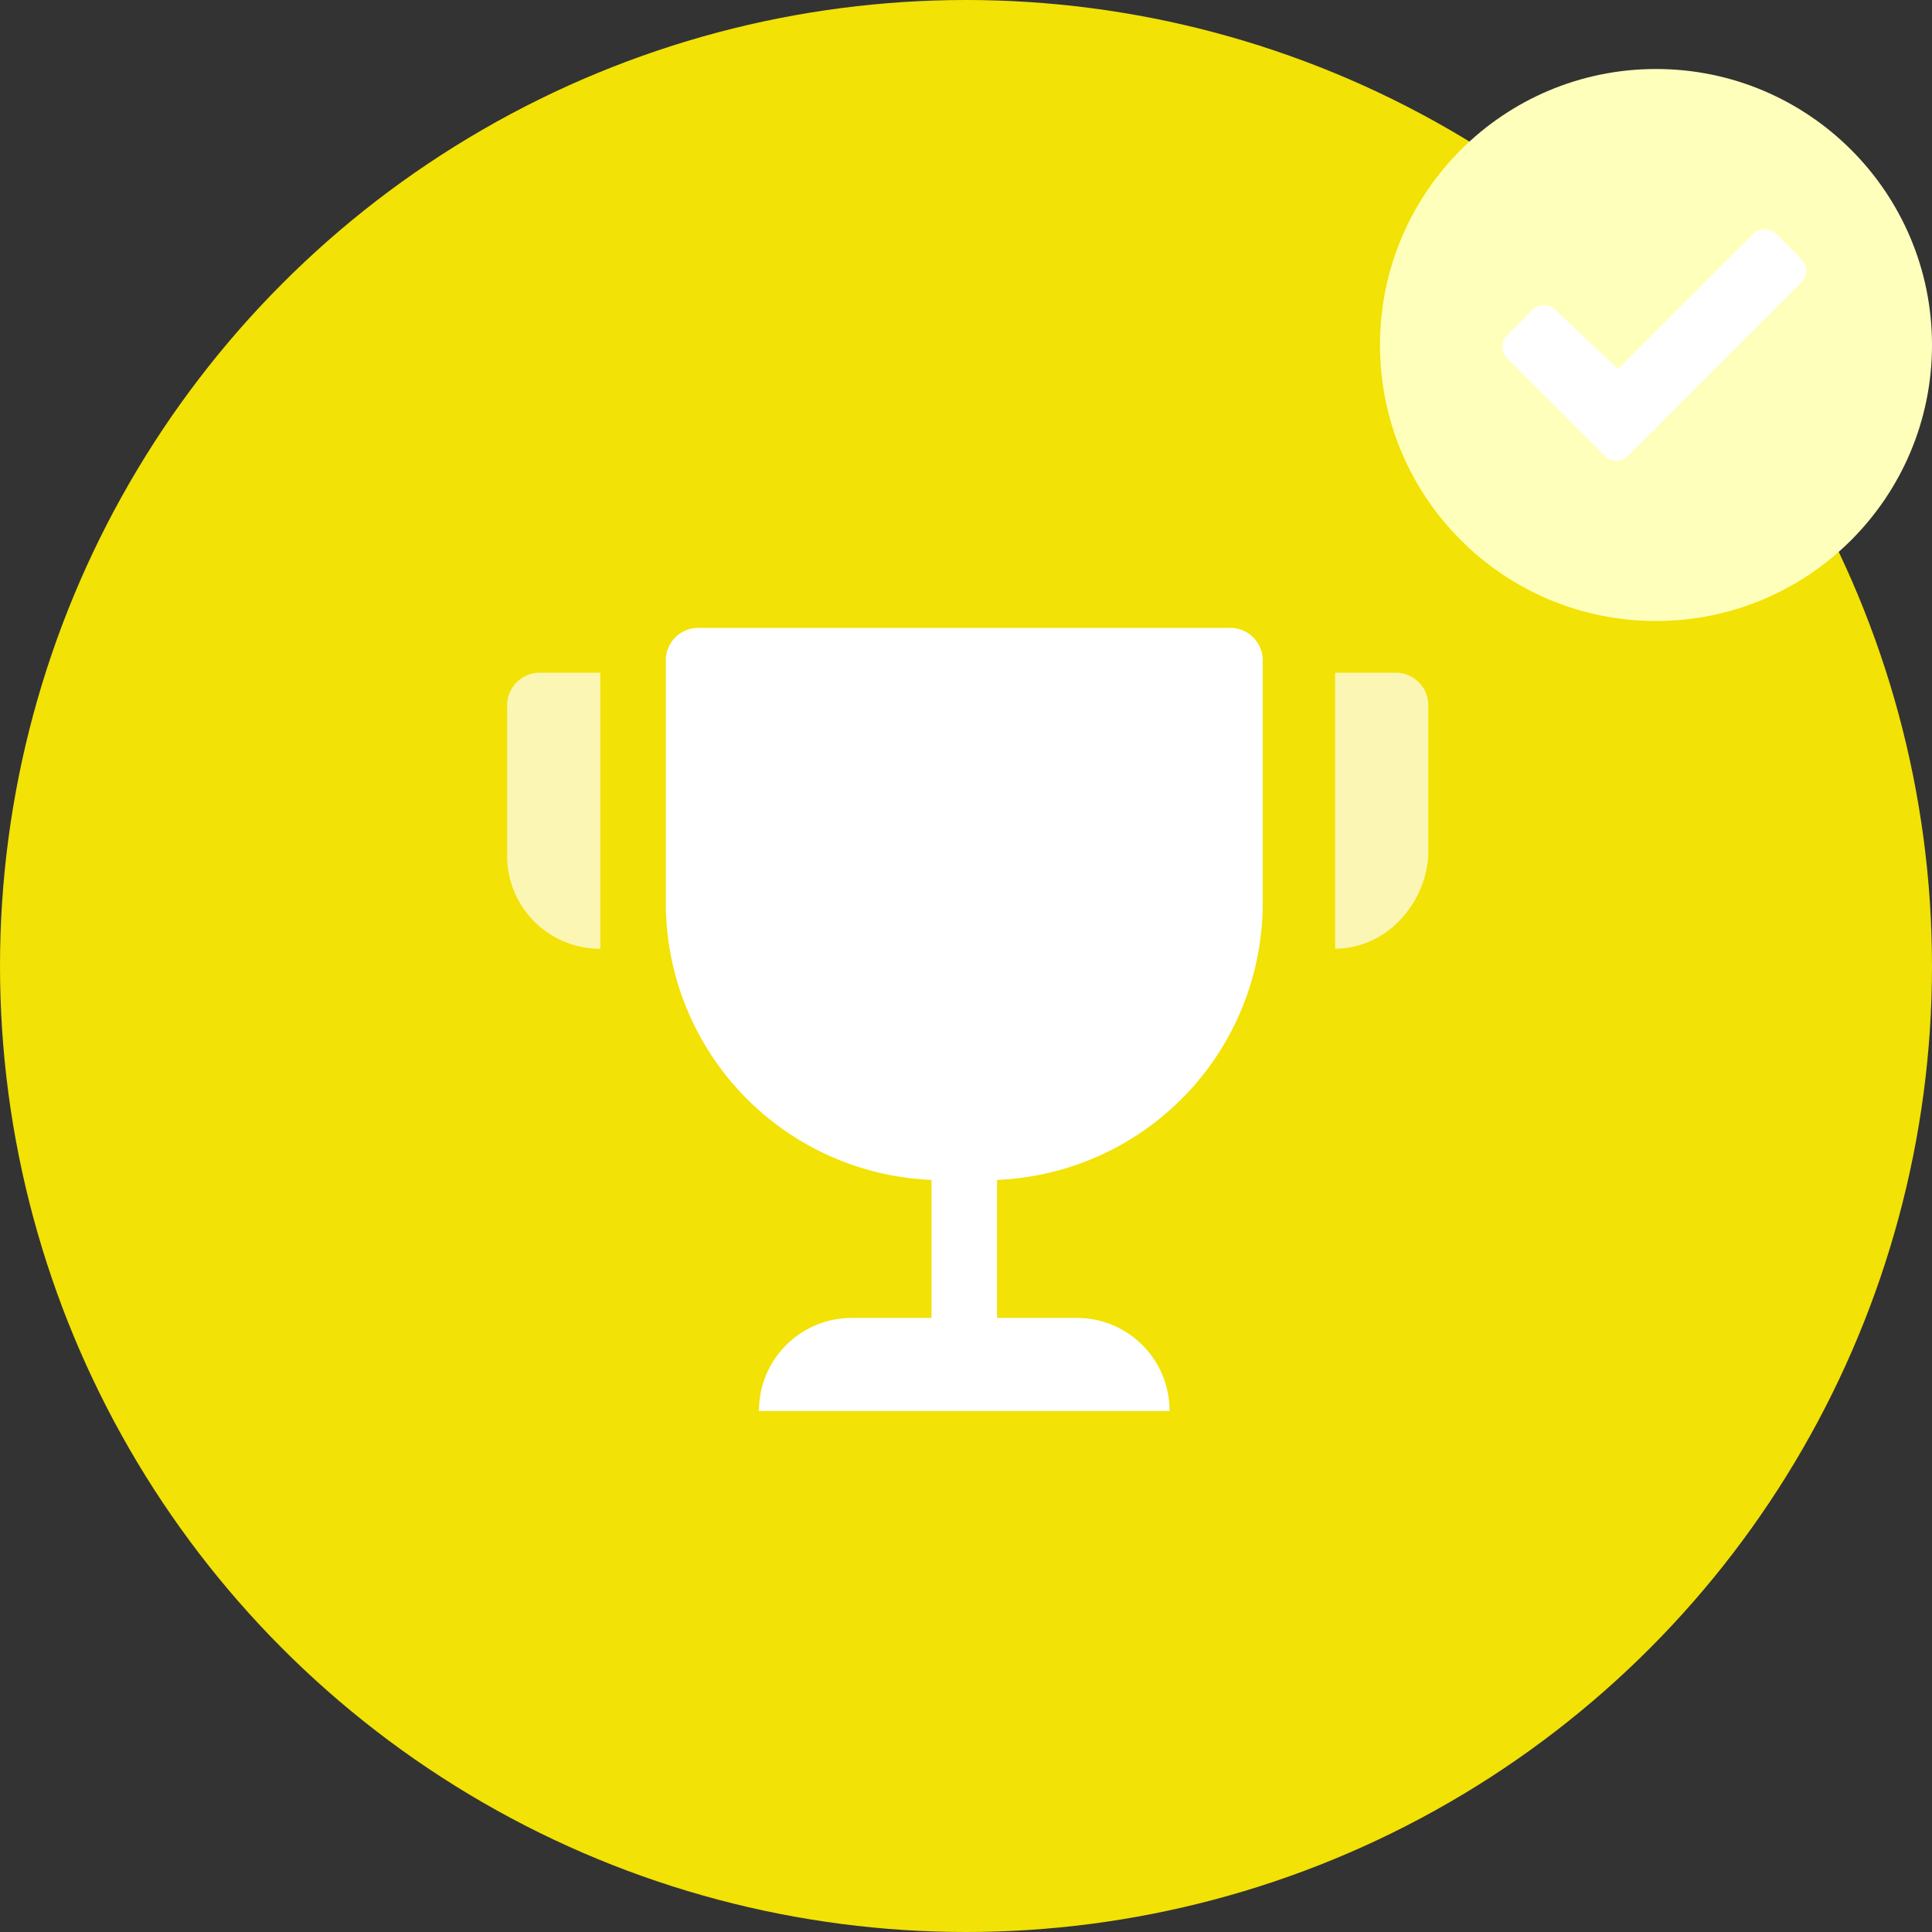 <svg id="Group_20" data-name="Group 20" xmlns="http://www.w3.org/2000/svg" width="56" height="56" viewBox="0 0 56 56">
  <rect x="0" y="0" width="56" height="56" fill="#333333" stroke="none"/>
  <g id="Slice_20" data-name="Slice 20">
    <circle id="Oval" cx="28" cy="28" r="28" fill="#f2e205"/>
    <g id="Group" transform="translate(14 18)">
      <path id="Path" d="M7.7,20V16A8.031,8.031,0,0,1,0,8V1A.945.945,0,0,1,1,0H16.3a.945.945,0,0,1,1,1V8a8.031,8.031,0,0,1-7.7,8v4h2.3a2.689,2.689,0,0,1,2.7,2.7H2.7A2.689,2.689,0,0,1,5.4,20Z" transform="translate(5.3 0.2)" fill="#fff"/>
      <path id="Shape" d="M24,8h0V0h1.7a.947.947,0,0,1,1,1V5.3a2.981,2.981,0,0,1-.863,1.913A2.6,2.6,0,0,1,24,8ZM2.7,8h0A2.688,2.688,0,0,1,0,5.3V1A.947.947,0,0,1,1,0H2.7V8Z" transform="translate(0.7 1.5)" fill="#fff" opacity="0.7"/>
    </g>
    <g id="Group-2" data-name="Group" transform="translate(40 2)">
      <circle id="Oval-2" data-name="Oval" cx="8" cy="8" r="8" fill="#ffffbc"/>
      <path id="Path-2" data-name="Path" d="M3.35,4.05,7.25.15a.483.483,0,0,1,.7,0l.7.7a.483.483,0,0,1,0,.7l-4.2,4.2a.1.1,0,0,1-.1.1l-.7.7a.483.483,0,0,1-.7,0h0L.15,3.75a.483.483,0,0,1,0-.7l.7-.7a.483.483,0,0,1,.7,0l1.8,1.7Z" transform="translate(3.55 4.65)" fill="#fff"/>
    </g>
  </g>
</svg>
